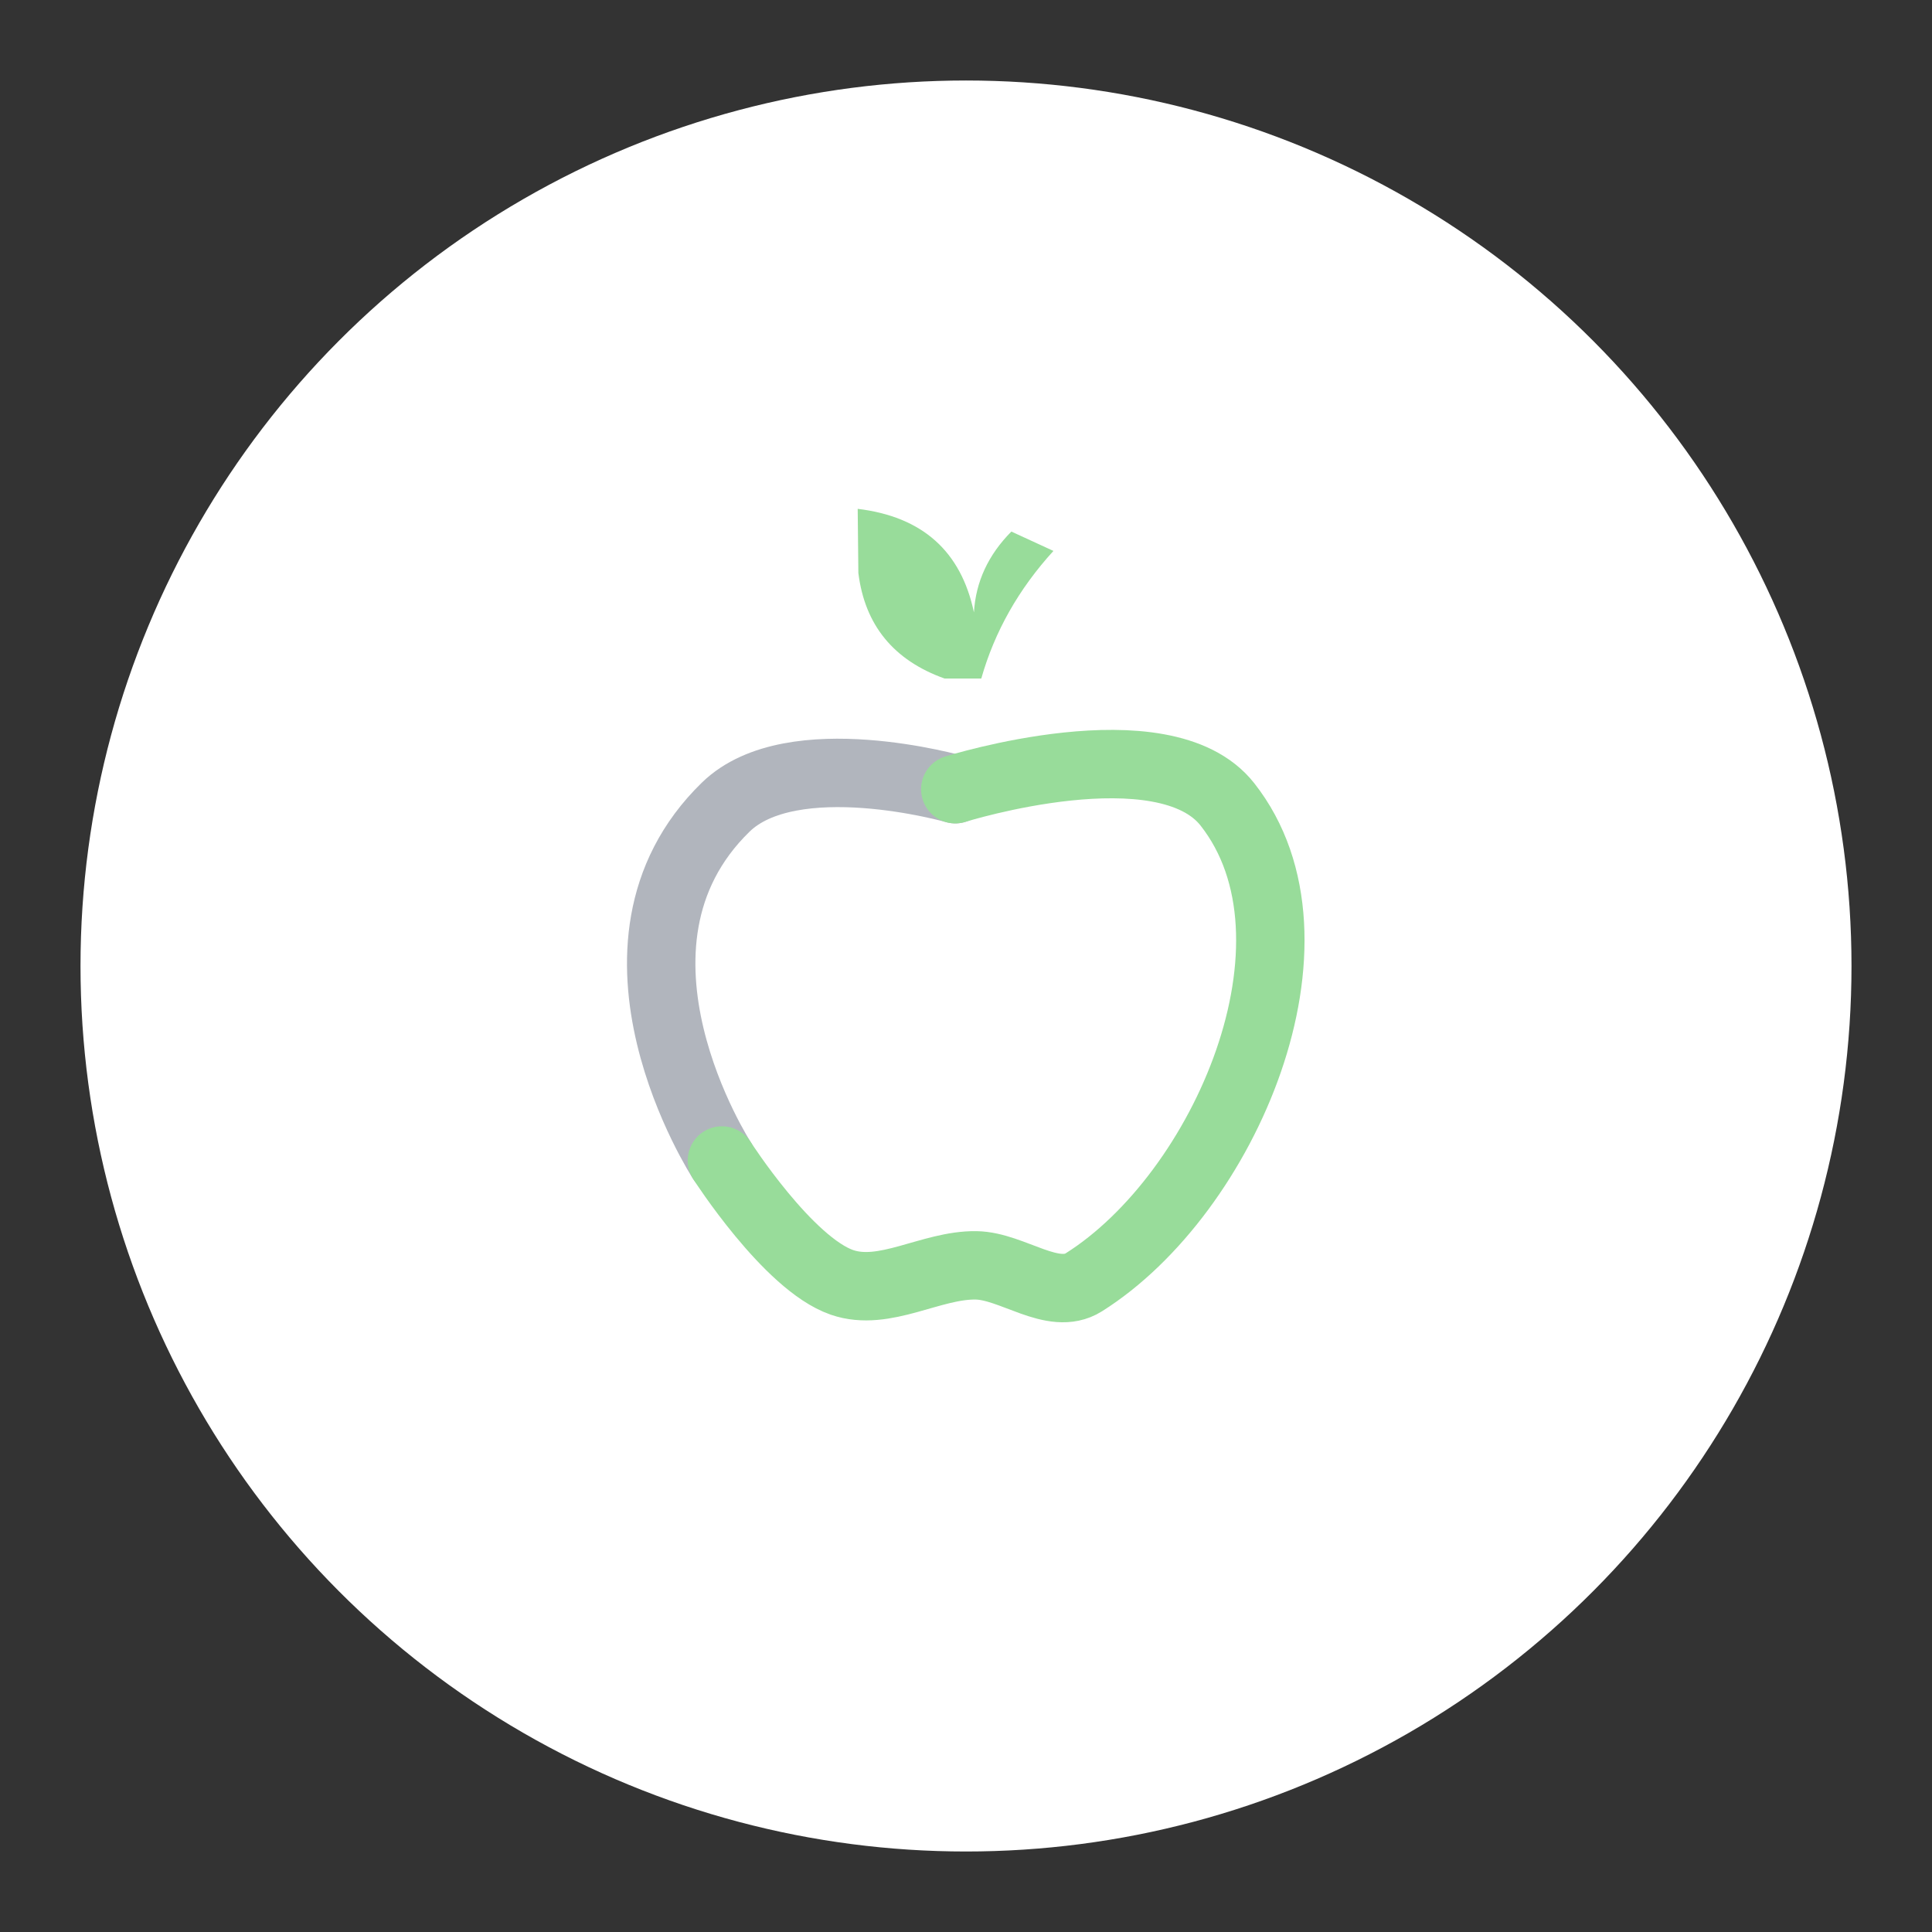 <?xml version="1.0" encoding="UTF-8"?>
<svg version="1.1" viewBox="0 0 192 192" xmlns="http://www.w3.org/2000/svg">
 <rect x="0" y="0" width="192" height="192" fill="#333333" stroke="none"/>
 <circle class="a" cx="96" cy="96" r="88" style="fill:#fff"/>
 <path d="m94.934 78.43s-16.223-4.637-22.815 1.784c-14.2 13.833-0.376 35.114-0.376 35.114" style="fill:none;stroke-linecap:round;stroke-linejoin:round;stroke-width:6.798;stroke:#b1b5bd"/>
 <path d="m94.934 78.43s20.729-6.512 27.039 1.502c10.634 13.504-0.272 38.707-14.271 47.507-3.058 1.922-7.092-1.635-10.703-1.69-4.479-0.068-9.099 3.157-13.332 1.69-5.353-1.855-11.924-12.111-11.924-12.111" style="fill:none;stroke-linecap:round;stroke-linejoin:round;stroke-width:6.798;stroke:#98dc9a"/>
 <path d="m104.69 54.751-4.183-1.925c-2.301 2.324-3.541 5.001-3.718 8.033-1.284-6.086-5.134-9.516-11.552-10.29l0.066 6.373c0.642 5.178 3.496 8.675 8.564 10.489h3.651c1.328-4.669 3.718-8.896 7.17-12.68z" style="fill:#98dc9a"/>
</svg>
